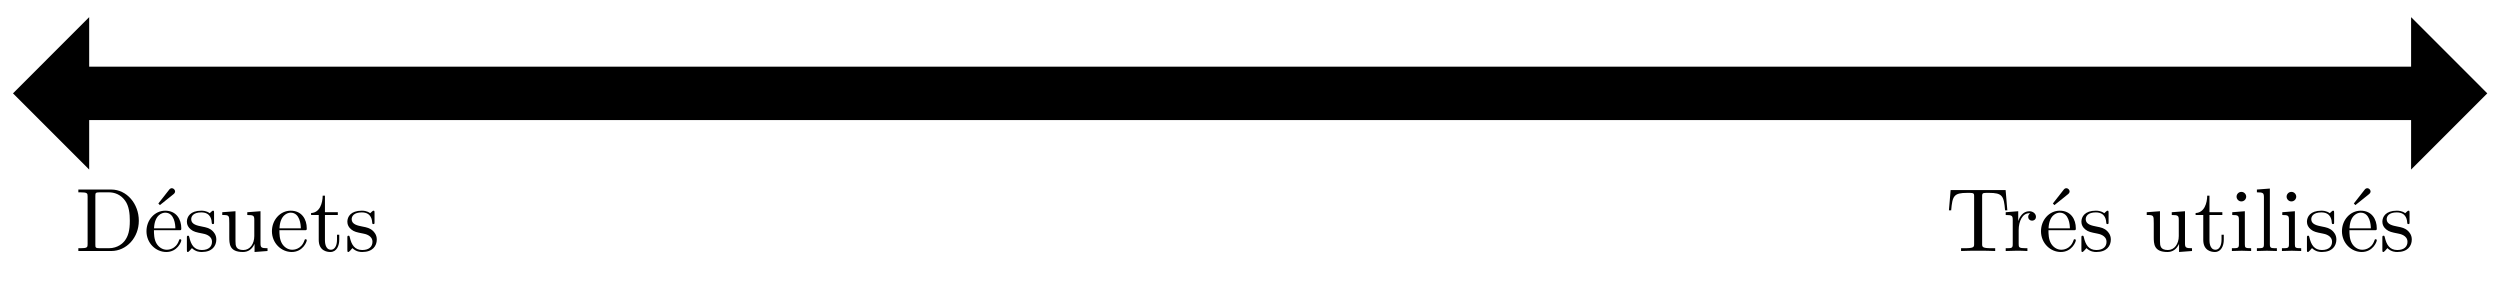 <?xml version="1.0" encoding="UTF-8" standalone="no"?>
<!DOCTYPE svg PUBLIC "-//W3C//DTD SVG 1.1//EN" "http://www.w3.org/Graphics/SVG/1.1/DTD/svg11.dtd">
<svg width="100%" height="100%" viewBox="0 0 1000 115" version="1.1" xmlns="http://www.w3.org/2000/svg" xmlns:xlink="http://www.w3.org/1999/xlink" xml:space="preserve" xmlns:serif="http://www.serif.com/" style="fill-rule:evenodd;clip-rule:evenodd;stroke-linejoin:round;stroke-miterlimit:2;">
    <g transform="matrix(1,0,0,1,0,-200)">
        <g transform="matrix(1.038,0,0,0.594,-33.928,108.779)">
            <path d="M67.052,234.403L67.052,267.763L37.69,216.439L67.052,165.116L67.052,198.476L961.817,198.476L961.817,165.116L991.179,216.439L961.817,267.763L961.817,234.403L67.052,234.403Z"/>
        </g>
        <g transform="matrix(1,0,0,1,-5.208,197.594)">
            <g transform="matrix(36,0,0,36,35.285,102.809)">
                <path d="M0.707,-0.336C0.707,-0.526 0.572,-0.683 0.401,-0.683L0.035,-0.683L0.035,-0.652L0.059,-0.652C0.136,-0.652 0.138,-0.641 0.138,-0.605L0.138,-0.078C0.138,-0.042 0.136,-0.031 0.059,-0.031L0.035,-0.031L0.035,-0L0.401,-0C0.569,-0 0.707,-0.148 0.707,-0.336ZM0.607,-0.336C0.607,-0.225 0.588,-0.165 0.552,-0.116C0.532,-0.089 0.475,-0.031 0.374,-0.031L0.273,-0.031C0.226,-0.031 0.224,-0.038 0.224,-0.071L0.224,-0.612C0.224,-0.645 0.226,-0.652 0.273,-0.652L0.373,-0.652C0.435,-0.652 0.504,-0.63 0.555,-0.559C0.598,-0.5 0.607,-0.414 0.607,-0.336Z" style="fill-rule:nonzero;"/>
            </g>
            <g transform="matrix(36,0,0,36,62.789,102.809)">
                <path d="M0.415,-0.119C0.415,-0.129 0.407,-0.131 0.402,-0.131C0.393,-0.131 0.391,-0.125 0.389,-0.117C0.354,-0.014 0.264,-0.014 0.254,-0.014C0.204,-0.014 0.164,-0.044 0.141,-0.081C0.111,-0.129 0.111,-0.195 0.111,-0.231L0.39,-0.231C0.412,-0.231 0.415,-0.231 0.415,-0.252C0.415,-0.351 0.361,-0.448 0.236,-0.448C0.12,-0.448 0.028,-0.345 0.028,-0.22C0.028,-0.086 0.133,0.011 0.248,0.011C0.37,0.011 0.415,-0.1 0.415,-0.119ZM0.349,-0.252L0.112,-0.252C0.118,-0.401 0.202,-0.426 0.236,-0.426C0.339,-0.426 0.349,-0.291 0.349,-0.252ZM0.346,-0.662C0.346,-0.68 0.328,-0.698 0.31,-0.698C0.295,-0.698 0.284,-0.687 0.28,-0.681L0.16,-0.528L0.177,-0.51L0.329,-0.632C0.338,-0.639 0.346,-0.65 0.346,-0.662Z" style="fill-rule:nonzero;"/>
            </g>
            <g transform="matrix(36,0,0,36,78.773,102.809)">
                <path d="M0.36,-0.128C0.36,-0.181 0.33,-0.211 0.318,-0.223C0.285,-0.255 0.246,-0.263 0.204,-0.271C0.148,-0.282 0.081,-0.295 0.081,-0.353C0.081,-0.388 0.107,-0.429 0.193,-0.429C0.303,-0.429 0.308,-0.339 0.31,-0.308C0.311,-0.299 0.322,-0.299 0.322,-0.299C0.335,-0.299 0.335,-0.304 0.335,-0.323L0.335,-0.424C0.335,-0.441 0.335,-0.448 0.324,-0.448C0.319,-0.448 0.317,-0.448 0.304,-0.436C0.301,-0.432 0.291,-0.423 0.287,-0.42C0.249,-0.448 0.208,-0.448 0.193,-0.448C0.071,-0.448 0.033,-0.381 0.033,-0.325C0.033,-0.29 0.049,-0.262 0.076,-0.24C0.108,-0.214 0.136,-0.208 0.208,-0.194C0.23,-0.19 0.312,-0.174 0.312,-0.102C0.312,-0.051 0.277,-0.011 0.199,-0.011C0.115,-0.011 0.079,-0.068 0.06,-0.153C0.057,-0.166 0.056,-0.17 0.046,-0.17C0.033,-0.17 0.033,-0.163 0.033,-0.145L0.033,-0.013C0.033,0.004 0.033,0.011 0.044,0.011C0.049,0.011 0.05,0.01 0.069,-0.009C0.071,-0.011 0.071,-0.013 0.089,-0.032C0.133,0.01 0.178,0.011 0.199,0.011C0.314,0.011 0.36,-0.056 0.36,-0.128L0.36,-0.128Z" style="fill-rule:nonzero;"/>
            </g>
            <g transform="matrix(36,0,0,36,92.957,102.809)">
                <path d="M0.535,-0L0.535,-0.031C0.465,-0.031 0.457,-0.038 0.457,-0.087L0.457,-0.442L0.31,-0.431L0.31,-0.4C0.38,-0.4 0.388,-0.393 0.388,-0.344L0.388,-0.166C0.388,-0.079 0.34,-0.011 0.267,-0.011C0.183,-0.011 0.179,-0.058 0.179,-0.11L0.179,-0.442L0.032,-0.431L0.032,-0.4C0.11,-0.4 0.11,-0.397 0.11,-0.308L0.11,-0.158C0.11,-0.08 0.11,0.011 0.262,0.011C0.318,0.011 0.362,-0.017 0.391,-0.079L0.391,0.011L0.535,-0Z" style="fill-rule:nonzero;"/>
            </g>
            <g transform="matrix(36,0,0,36,112.973,102.809)">
                <path d="M0.415,-0.119C0.415,-0.129 0.407,-0.131 0.402,-0.131C0.393,-0.131 0.391,-0.125 0.389,-0.117C0.354,-0.014 0.264,-0.014 0.254,-0.014C0.204,-0.014 0.164,-0.044 0.141,-0.081C0.111,-0.129 0.111,-0.195 0.111,-0.231L0.39,-0.231C0.412,-0.231 0.415,-0.231 0.415,-0.252C0.415,-0.351 0.361,-0.448 0.236,-0.448C0.12,-0.448 0.028,-0.345 0.028,-0.22C0.028,-0.086 0.133,0.011 0.248,0.011C0.37,0.011 0.415,-0.1 0.415,-0.119ZM0.349,-0.252L0.112,-0.252C0.118,-0.401 0.202,-0.426 0.236,-0.426C0.339,-0.426 0.349,-0.291 0.349,-0.252Z" style="fill-rule:nonzero;"/>
            </g>
            <g transform="matrix(36,0,0,36,128.957,102.809)">
                <path d="M0.332,-0.124L0.332,-0.181L0.307,-0.181L0.307,-0.126C0.307,-0.052 0.277,-0.014 0.24,-0.014C0.173,-0.014 0.173,-0.105 0.173,-0.122L0.173,-0.4L0.316,-0.4L0.316,-0.431L0.173,-0.431L0.173,-0.615L0.148,-0.615C0.147,-0.533 0.117,-0.426 0.019,-0.422L0.019,-0.4L0.104,-0.4L0.104,-0.124C0.104,-0.001 0.197,0.011 0.233,0.011C0.304,0.011 0.332,-0.06 0.332,-0.124L0.332,-0.124Z" style="fill-rule:nonzero;"/>
            </g>
            <g transform="matrix(36,0,0,36,142.961,102.809)">
                <path d="M0.36,-0.128C0.36,-0.181 0.33,-0.211 0.318,-0.223C0.285,-0.255 0.246,-0.263 0.204,-0.271C0.148,-0.282 0.081,-0.295 0.081,-0.353C0.081,-0.388 0.107,-0.429 0.193,-0.429C0.303,-0.429 0.308,-0.339 0.31,-0.308C0.311,-0.299 0.322,-0.299 0.322,-0.299C0.335,-0.299 0.335,-0.304 0.335,-0.323L0.335,-0.424C0.335,-0.441 0.335,-0.448 0.324,-0.448C0.319,-0.448 0.317,-0.448 0.304,-0.436C0.301,-0.432 0.291,-0.423 0.287,-0.42C0.249,-0.448 0.208,-0.448 0.193,-0.448C0.071,-0.448 0.033,-0.381 0.033,-0.325C0.033,-0.29 0.049,-0.262 0.076,-0.24C0.108,-0.214 0.136,-0.208 0.208,-0.194C0.23,-0.19 0.312,-0.174 0.312,-0.102C0.312,-0.051 0.277,-0.011 0.199,-0.011C0.115,-0.011 0.079,-0.068 0.06,-0.153C0.057,-0.166 0.056,-0.17 0.046,-0.17C0.033,-0.17 0.033,-0.163 0.033,-0.145L0.033,-0.013C0.033,0.004 0.033,0.011 0.044,0.011C0.049,0.011 0.05,0.01 0.069,-0.009C0.071,-0.011 0.071,-0.013 0.089,-0.032C0.133,0.01 0.178,0.011 0.199,0.011C0.314,0.011 0.36,-0.056 0.36,-0.128L0.36,-0.128Z" style="fill-rule:nonzero;"/>
            </g>
        </g>
        <g transform="matrix(1,0,0,1,742.988,197.594)">
            <g transform="matrix(36,0,0,36,35.285,102.809)">
                <path d="M0.685,-0.452L0.666,-0.677L0.055,-0.677L0.036,-0.452L0.061,-0.452C0.075,-0.613 0.09,-0.646 0.241,-0.646C0.259,-0.646 0.285,-0.646 0.295,-0.644C0.316,-0.64 0.316,-0.629 0.316,-0.606L0.316,-0.079C0.316,-0.045 0.316,-0.031 0.211,-0.031L0.171,-0.031L0.171,-0C0.212,-0.003 0.314,-0.003 0.36,-0.003C0.406,-0.003 0.509,-0.003 0.55,-0L0.55,-0.031L0.51,-0.031C0.405,-0.031 0.405,-0.045 0.405,-0.079L0.405,-0.606C0.405,-0.626 0.405,-0.64 0.423,-0.644C0.434,-0.646 0.461,-0.646 0.48,-0.646C0.631,-0.646 0.646,-0.613 0.66,-0.452L0.685,-0.452Z" style="fill-rule:nonzero;"/>
            </g>
            <g transform="matrix(36,0,0,36,58.289,102.809)">
                <path d="M0.364,-0.381C0.364,-0.413 0.333,-0.442 0.29,-0.442C0.217,-0.442 0.181,-0.375 0.167,-0.332L0.167,-0.442L0.028,-0.431L0.028,-0.4C0.098,-0.4 0.106,-0.393 0.106,-0.344L0.106,-0.076C0.106,-0.031 0.095,-0.031 0.028,-0.031L0.028,-0L0.142,-0.003C0.182,-0.003 0.229,-0.003 0.269,-0L0.269,-0.031L0.248,-0.031C0.174,-0.031 0.172,-0.042 0.172,-0.078L0.172,-0.232C0.172,-0.331 0.214,-0.42 0.29,-0.42C0.297,-0.42 0.299,-0.42 0.301,-0.419C0.298,-0.418 0.278,-0.406 0.278,-0.38C0.278,-0.352 0.299,-0.337 0.321,-0.337C0.339,-0.337 0.364,-0.349 0.364,-0.381L0.364,-0.381Z" style="fill-rule:nonzero;"/>
            </g>
            <g transform="matrix(36,0,0,36,72.401,102.809)">
                <path d="M0.415,-0.119C0.415,-0.129 0.407,-0.131 0.402,-0.131C0.393,-0.131 0.391,-0.125 0.389,-0.117C0.354,-0.014 0.264,-0.014 0.254,-0.014C0.204,-0.014 0.164,-0.044 0.141,-0.081C0.111,-0.129 0.111,-0.195 0.111,-0.231L0.39,-0.231C0.412,-0.231 0.415,-0.231 0.415,-0.252C0.415,-0.351 0.361,-0.448 0.236,-0.448C0.12,-0.448 0.028,-0.345 0.028,-0.22C0.028,-0.086 0.133,0.011 0.248,0.011C0.37,0.011 0.415,-0.1 0.415,-0.119ZM0.349,-0.252L0.112,-0.252C0.118,-0.401 0.202,-0.426 0.236,-0.426C0.339,-0.426 0.349,-0.291 0.349,-0.252ZM0.346,-0.662C0.346,-0.68 0.328,-0.698 0.31,-0.698C0.295,-0.698 0.284,-0.687 0.28,-0.681L0.16,-0.528L0.177,-0.51L0.329,-0.632C0.338,-0.639 0.346,-0.65 0.346,-0.662Z" style="fill-rule:nonzero;"/>
            </g>
            <g transform="matrix(36,0,0,36,88.385,102.809)">
                <path d="M0.36,-0.128C0.36,-0.181 0.33,-0.211 0.318,-0.223C0.285,-0.255 0.246,-0.263 0.204,-0.271C0.148,-0.282 0.081,-0.295 0.081,-0.353C0.081,-0.388 0.107,-0.429 0.193,-0.429C0.303,-0.429 0.308,-0.339 0.31,-0.308C0.311,-0.299 0.322,-0.299 0.322,-0.299C0.335,-0.299 0.335,-0.304 0.335,-0.323L0.335,-0.424C0.335,-0.441 0.335,-0.448 0.324,-0.448C0.319,-0.448 0.317,-0.448 0.304,-0.436C0.301,-0.432 0.291,-0.423 0.287,-0.42C0.249,-0.448 0.208,-0.448 0.193,-0.448C0.071,-0.448 0.033,-0.381 0.033,-0.325C0.033,-0.29 0.049,-0.262 0.076,-0.24C0.108,-0.214 0.136,-0.208 0.208,-0.194C0.23,-0.19 0.312,-0.174 0.312,-0.102C0.312,-0.051 0.277,-0.011 0.199,-0.011C0.115,-0.011 0.079,-0.068 0.06,-0.153C0.057,-0.166 0.056,-0.17 0.046,-0.17C0.033,-0.17 0.033,-0.163 0.033,-0.145L0.033,-0.013C0.033,0.004 0.033,0.011 0.044,0.011C0.049,0.011 0.05,0.01 0.069,-0.009C0.071,-0.011 0.071,-0.013 0.089,-0.032C0.133,0.01 0.178,0.011 0.199,0.011C0.314,0.011 0.36,-0.056 0.36,-0.128L0.36,-0.128Z" style="fill-rule:nonzero;"/>
            </g>
            <g transform="matrix(36,0,0,36,114.557,102.809)">
                <path d="M0.535,-0L0.535,-0.031C0.465,-0.031 0.457,-0.038 0.457,-0.087L0.457,-0.442L0.31,-0.431L0.31,-0.4C0.38,-0.4 0.388,-0.393 0.388,-0.344L0.388,-0.166C0.388,-0.079 0.34,-0.011 0.267,-0.011C0.183,-0.011 0.179,-0.058 0.179,-0.11L0.179,-0.442L0.032,-0.431L0.032,-0.4C0.11,-0.4 0.11,-0.397 0.11,-0.308L0.11,-0.158C0.11,-0.08 0.11,0.011 0.262,0.011C0.318,0.011 0.362,-0.017 0.391,-0.079L0.391,0.011L0.535,-0Z" style="fill-rule:nonzero;"/>
            </g>
            <g transform="matrix(36,0,0,36,134.573,102.809)">
                <path d="M0.332,-0.124L0.332,-0.181L0.307,-0.181L0.307,-0.126C0.307,-0.052 0.277,-0.014 0.24,-0.014C0.173,-0.014 0.173,-0.105 0.173,-0.122L0.173,-0.4L0.316,-0.4L0.316,-0.431L0.173,-0.431L0.173,-0.615L0.148,-0.615C0.147,-0.533 0.117,-0.426 0.019,-0.422L0.019,-0.4L0.104,-0.4L0.104,-0.124C0.104,-0.001 0.197,0.011 0.233,0.011C0.304,0.011 0.332,-0.06 0.332,-0.124L0.332,-0.124Z" style="fill-rule:nonzero;"/>
            </g>
            <g transform="matrix(36,0,0,36,148.577,102.809)">
                <path d="M0.247,-0L0.247,-0.031C0.181,-0.031 0.177,-0.036 0.177,-0.075L0.177,-0.442L0.037,-0.431L0.037,-0.4C0.102,-0.4 0.111,-0.394 0.111,-0.345L0.111,-0.076C0.111,-0.031 0.1,-0.031 0.033,-0.031L0.033,-0L0.143,-0.003C0.178,-0.003 0.213,-0.001 0.247,-0ZM0.192,-0.604C0.192,-0.631 0.169,-0.657 0.139,-0.657C0.105,-0.657 0.085,-0.629 0.085,-0.604C0.085,-0.577 0.108,-0.551 0.138,-0.551C0.172,-0.551 0.192,-0.579 0.192,-0.604Z" style="fill-rule:nonzero;"/>
            </g>
            <g transform="matrix(36,0,0,36,158.585,102.809)">
                <path d="M0.255,-0L0.255,-0.031C0.188,-0.031 0.177,-0.031 0.177,-0.076L0.177,-0.694L0.033,-0.683L0.033,-0.652C0.103,-0.652 0.111,-0.645 0.111,-0.596L0.111,-0.076C0.111,-0.031 0.1,-0.031 0.033,-0.031L0.033,-0L0.144,-0.003L0.255,-0Z" style="fill-rule:nonzero;"/>
            </g>
            <g transform="matrix(36,0,0,36,168.593,102.809)">
                <path d="M0.247,-0L0.247,-0.031C0.181,-0.031 0.177,-0.036 0.177,-0.075L0.177,-0.442L0.037,-0.431L0.037,-0.4C0.102,-0.4 0.111,-0.394 0.111,-0.345L0.111,-0.076C0.111,-0.031 0.1,-0.031 0.033,-0.031L0.033,-0L0.143,-0.003C0.178,-0.003 0.213,-0.001 0.247,-0ZM0.192,-0.604C0.192,-0.631 0.169,-0.657 0.139,-0.657C0.105,-0.657 0.085,-0.629 0.085,-0.604C0.085,-0.577 0.108,-0.551 0.138,-0.551C0.172,-0.551 0.192,-0.579 0.192,-0.604Z" style="fill-rule:nonzero;"/>
            </g>
            <g transform="matrix(36,0,0,36,178.601,102.809)">
                <path d="M0.36,-0.128C0.36,-0.181 0.33,-0.211 0.318,-0.223C0.285,-0.255 0.246,-0.263 0.204,-0.271C0.148,-0.282 0.081,-0.295 0.081,-0.353C0.081,-0.388 0.107,-0.429 0.193,-0.429C0.303,-0.429 0.308,-0.339 0.31,-0.308C0.311,-0.299 0.322,-0.299 0.322,-0.299C0.335,-0.299 0.335,-0.304 0.335,-0.323L0.335,-0.424C0.335,-0.441 0.335,-0.448 0.324,-0.448C0.319,-0.448 0.317,-0.448 0.304,-0.436C0.301,-0.432 0.291,-0.423 0.287,-0.42C0.249,-0.448 0.208,-0.448 0.193,-0.448C0.071,-0.448 0.033,-0.381 0.033,-0.325C0.033,-0.29 0.049,-0.262 0.076,-0.24C0.108,-0.214 0.136,-0.208 0.208,-0.194C0.23,-0.19 0.312,-0.174 0.312,-0.102C0.312,-0.051 0.277,-0.011 0.199,-0.011C0.115,-0.011 0.079,-0.068 0.06,-0.153C0.057,-0.166 0.056,-0.17 0.046,-0.17C0.033,-0.17 0.033,-0.163 0.033,-0.145L0.033,-0.013C0.033,0.004 0.033,0.011 0.044,0.011C0.049,0.011 0.05,0.01 0.069,-0.009C0.071,-0.011 0.071,-0.013 0.089,-0.032C0.133,0.01 0.178,0.011 0.199,0.011C0.314,0.011 0.36,-0.056 0.36,-0.128L0.36,-0.128Z" style="fill-rule:nonzero;"/>
            </g>
            <g transform="matrix(36,0,0,36,192.785,102.809)">
                <path d="M0.415,-0.119C0.415,-0.129 0.407,-0.131 0.402,-0.131C0.393,-0.131 0.391,-0.125 0.389,-0.117C0.354,-0.014 0.264,-0.014 0.254,-0.014C0.204,-0.014 0.164,-0.044 0.141,-0.081C0.111,-0.129 0.111,-0.195 0.111,-0.231L0.39,-0.231C0.412,-0.231 0.415,-0.231 0.415,-0.252C0.415,-0.351 0.361,-0.448 0.236,-0.448C0.12,-0.448 0.028,-0.345 0.028,-0.22C0.028,-0.086 0.133,0.011 0.248,0.011C0.37,0.011 0.415,-0.1 0.415,-0.119ZM0.349,-0.252L0.112,-0.252C0.118,-0.401 0.202,-0.426 0.236,-0.426C0.339,-0.426 0.349,-0.291 0.349,-0.252ZM0.346,-0.662C0.346,-0.68 0.328,-0.698 0.31,-0.698C0.295,-0.698 0.284,-0.687 0.28,-0.681L0.16,-0.528L0.177,-0.51L0.329,-0.632C0.338,-0.639 0.346,-0.65 0.346,-0.662Z" style="fill-rule:nonzero;"/>
            </g>
            <g transform="matrix(36,0,0,36,208.769,102.809)">
                <path d="M0.36,-0.128C0.36,-0.181 0.33,-0.211 0.318,-0.223C0.285,-0.255 0.246,-0.263 0.204,-0.271C0.148,-0.282 0.081,-0.295 0.081,-0.353C0.081,-0.388 0.107,-0.429 0.193,-0.429C0.303,-0.429 0.308,-0.339 0.31,-0.308C0.311,-0.299 0.322,-0.299 0.322,-0.299C0.335,-0.299 0.335,-0.304 0.335,-0.323L0.335,-0.424C0.335,-0.441 0.335,-0.448 0.324,-0.448C0.319,-0.448 0.317,-0.448 0.304,-0.436C0.301,-0.432 0.291,-0.423 0.287,-0.42C0.249,-0.448 0.208,-0.448 0.193,-0.448C0.071,-0.448 0.033,-0.381 0.033,-0.325C0.033,-0.29 0.049,-0.262 0.076,-0.24C0.108,-0.214 0.136,-0.208 0.208,-0.194C0.23,-0.19 0.312,-0.174 0.312,-0.102C0.312,-0.051 0.277,-0.011 0.199,-0.011C0.115,-0.011 0.079,-0.068 0.06,-0.153C0.057,-0.166 0.056,-0.17 0.046,-0.17C0.033,-0.17 0.033,-0.163 0.033,-0.145L0.033,-0.013C0.033,0.004 0.033,0.011 0.044,0.011C0.049,0.011 0.05,0.01 0.069,-0.009C0.071,-0.011 0.071,-0.013 0.089,-0.032C0.133,0.01 0.178,0.011 0.199,0.011C0.314,0.011 0.36,-0.056 0.36,-0.128L0.36,-0.128Z" style="fill-rule:nonzero;"/>
            </g>
        </g>
    </g>
</svg>
